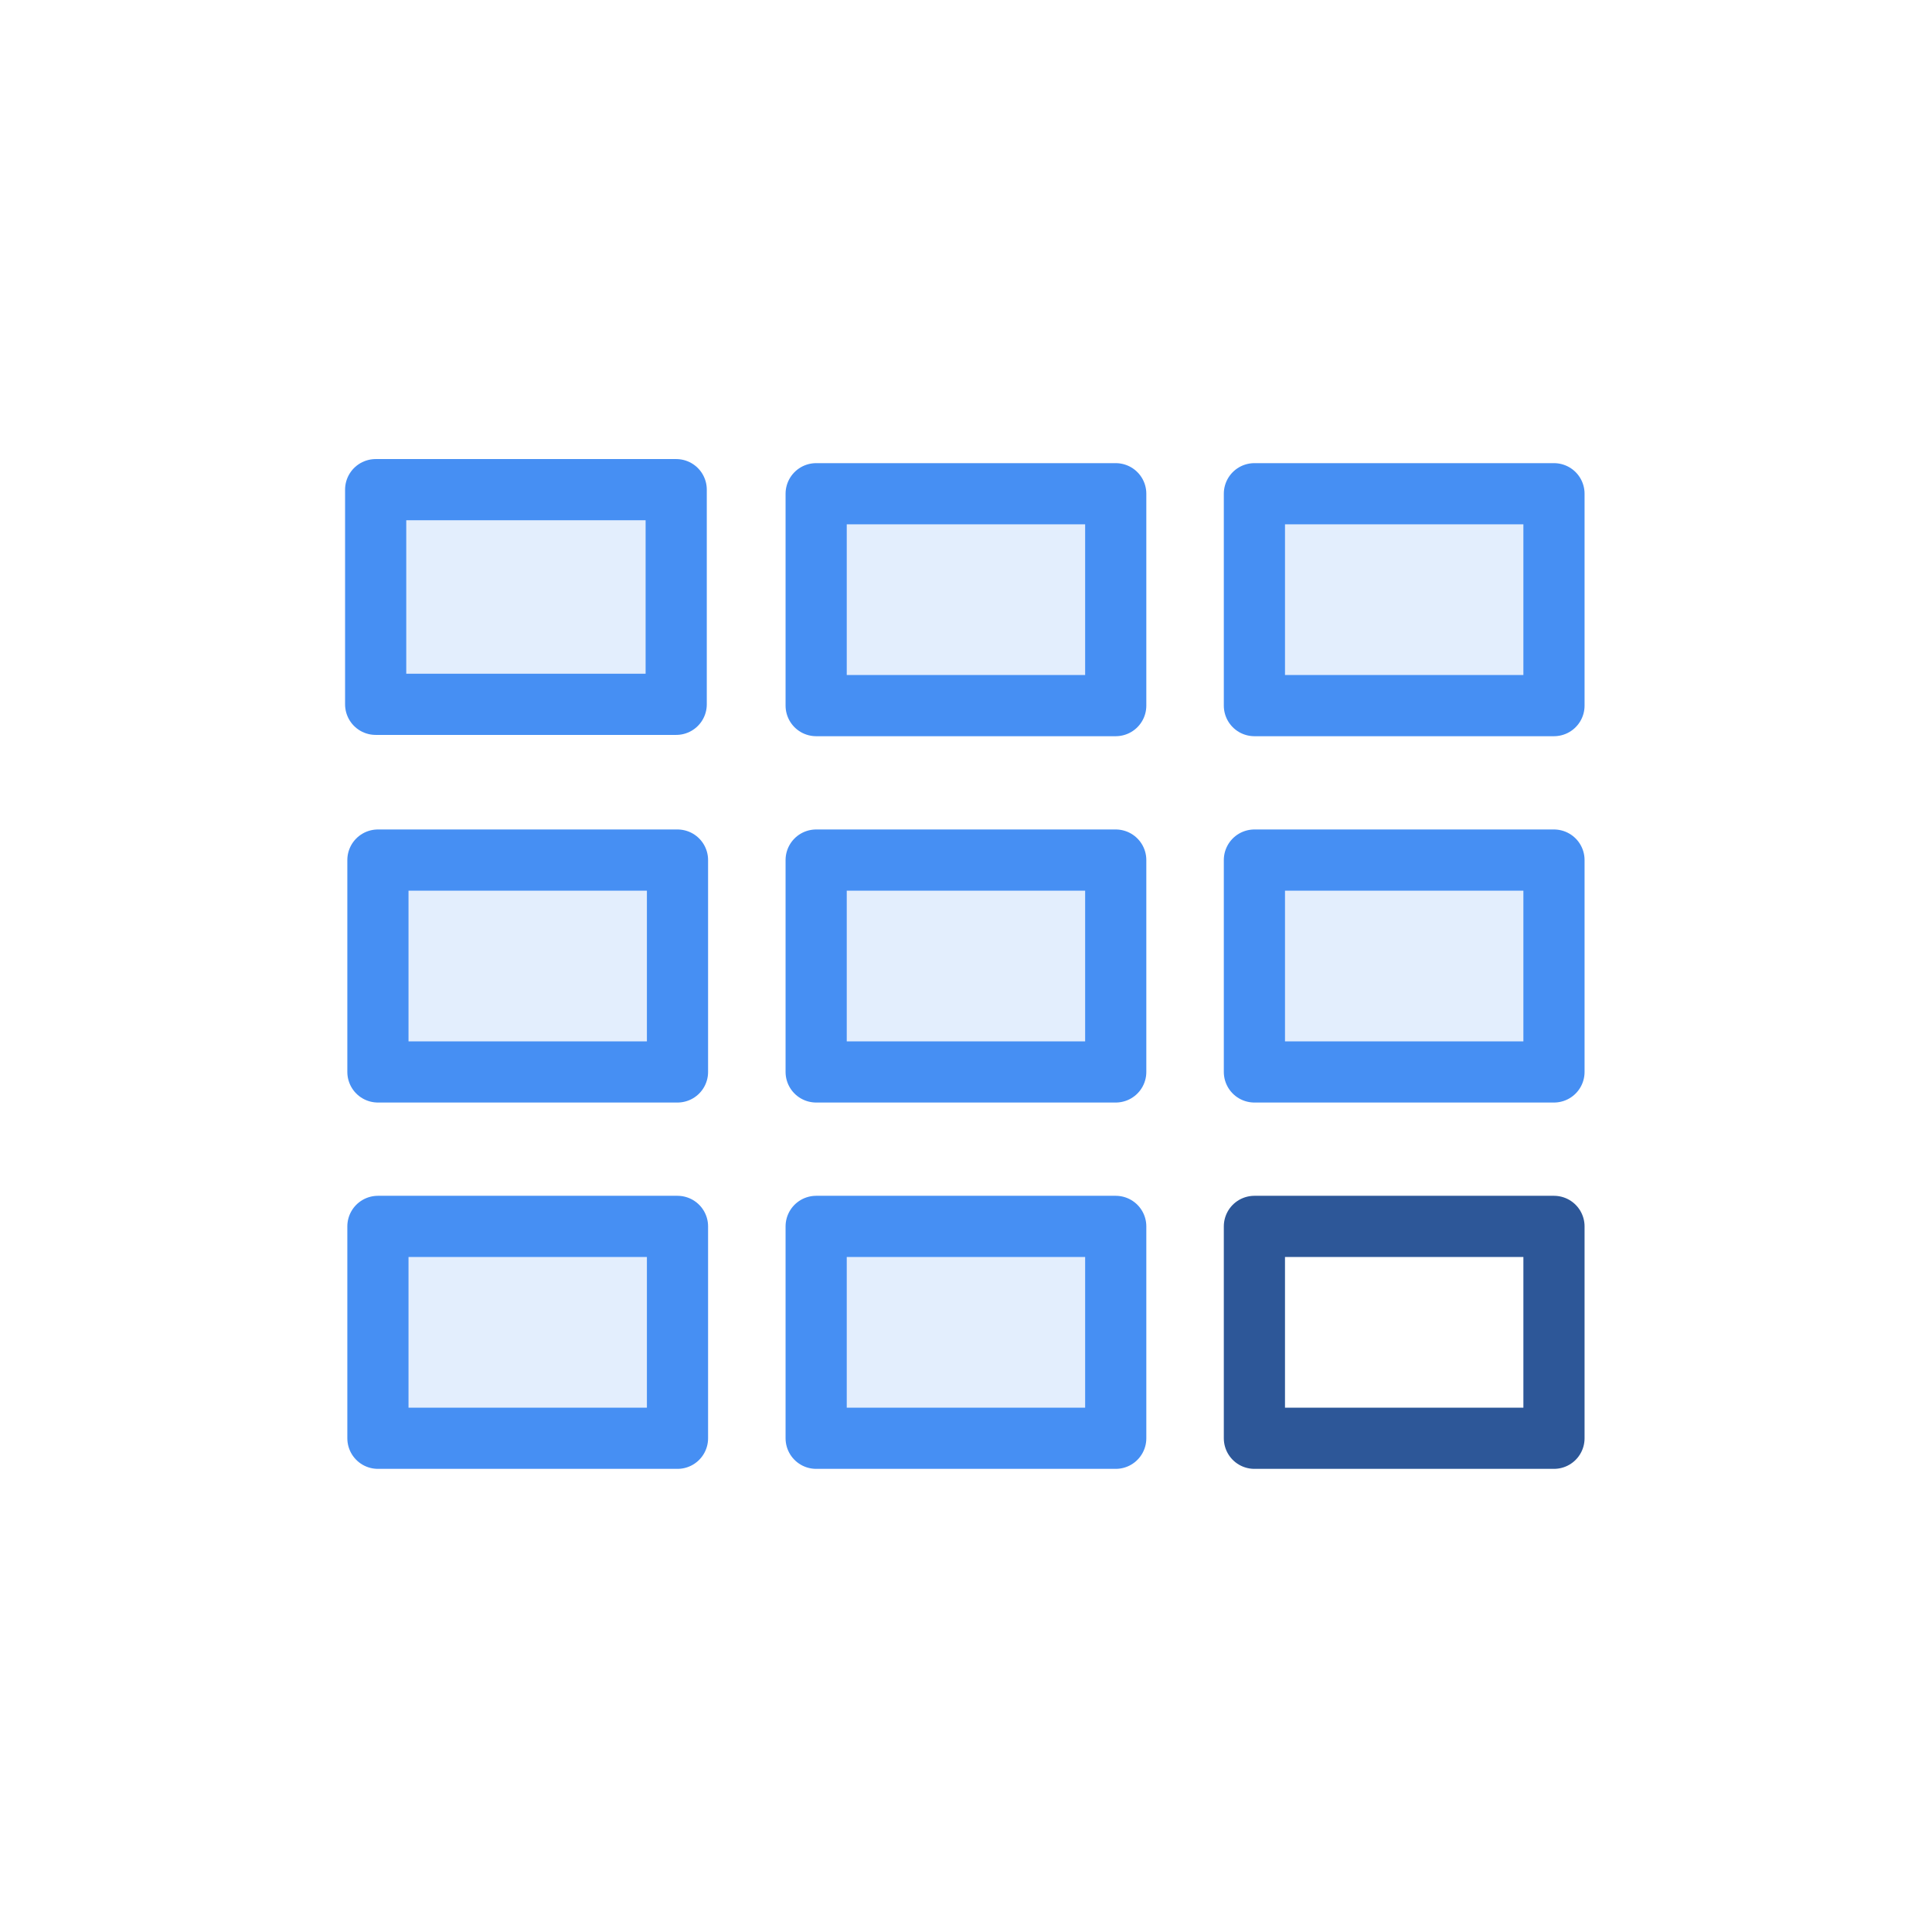 <?xml version="1.0" encoding="UTF-8"?>
<svg id="Layer_1" data-name="Layer 1" xmlns="http://www.w3.org/2000/svg" viewBox="0 0 180 180">
  <defs>
    <style>
      .cls-1 {
        stroke: #468ff3;
      }

      .cls-1, .cls-2 {
        fill: none;
        stroke-linecap: round;
        stroke-linejoin: round;
        stroke-width: 5.7px;
      }

      .cls-2 {
        stroke: #2d5798;
      }

      .cls-3 {
        fill: #468ff3;
      }

      .cls-4 {
        opacity: .15;
      }
    </style>
  </defs>
  <g class="cls-4">
    <rect class="cls-3" x="35.21" y="46" width="27.91" height="19.74"/>
    <rect class="cls-3" x="76.04" y="46" width="27.91" height="19.74"/>
    <rect class="cls-3" x="116.87" y="46" width="27.91" height="19.74"/>
    <rect class="cls-3" x="35.21" y="80.13" width="27.91" height="19.74"/>
    <rect class="cls-3" x="76.04" y="80.13" width="27.91" height="19.74"/>
    <rect class="cls-3" x="116.87" y="80.13" width="27.91" height="19.74"/>
    <rect class="cls-3" x="35.21" y="114.26" width="27.91" height="19.74"/>
    <rect class="cls-3" x="76.04" y="114.26" width="27.91" height="19.74"/>
  </g>
  <g>
    <rect class="cls-1" x="35" y="45.62" width="28" height="20"/>
    <rect class="cls-1" x="76.04" y="46" width="27.91" height="19.74"/>
    <rect class="cls-1" x="116.87" y="46" width="27.91" height="19.74"/>
    <rect class="cls-1" x="35.21" y="80.13" width="27.91" height="19.74"/>
    <rect class="cls-1" x="76.04" y="80.13" width="27.91" height="19.74"/>
    <rect class="cls-1" x="116.87" y="80.13" width="27.91" height="19.74"/>
    <rect class="cls-1" x="35.21" y="114.26" width="27.91" height="19.74"/>
    <rect class="cls-1" x="76.04" y="114.26" width="27.91" height="19.74"/>
    <rect class="cls-2" x="116.87" y="114.26" width="27.91" height="19.74"/>
  </g>
</svg>
